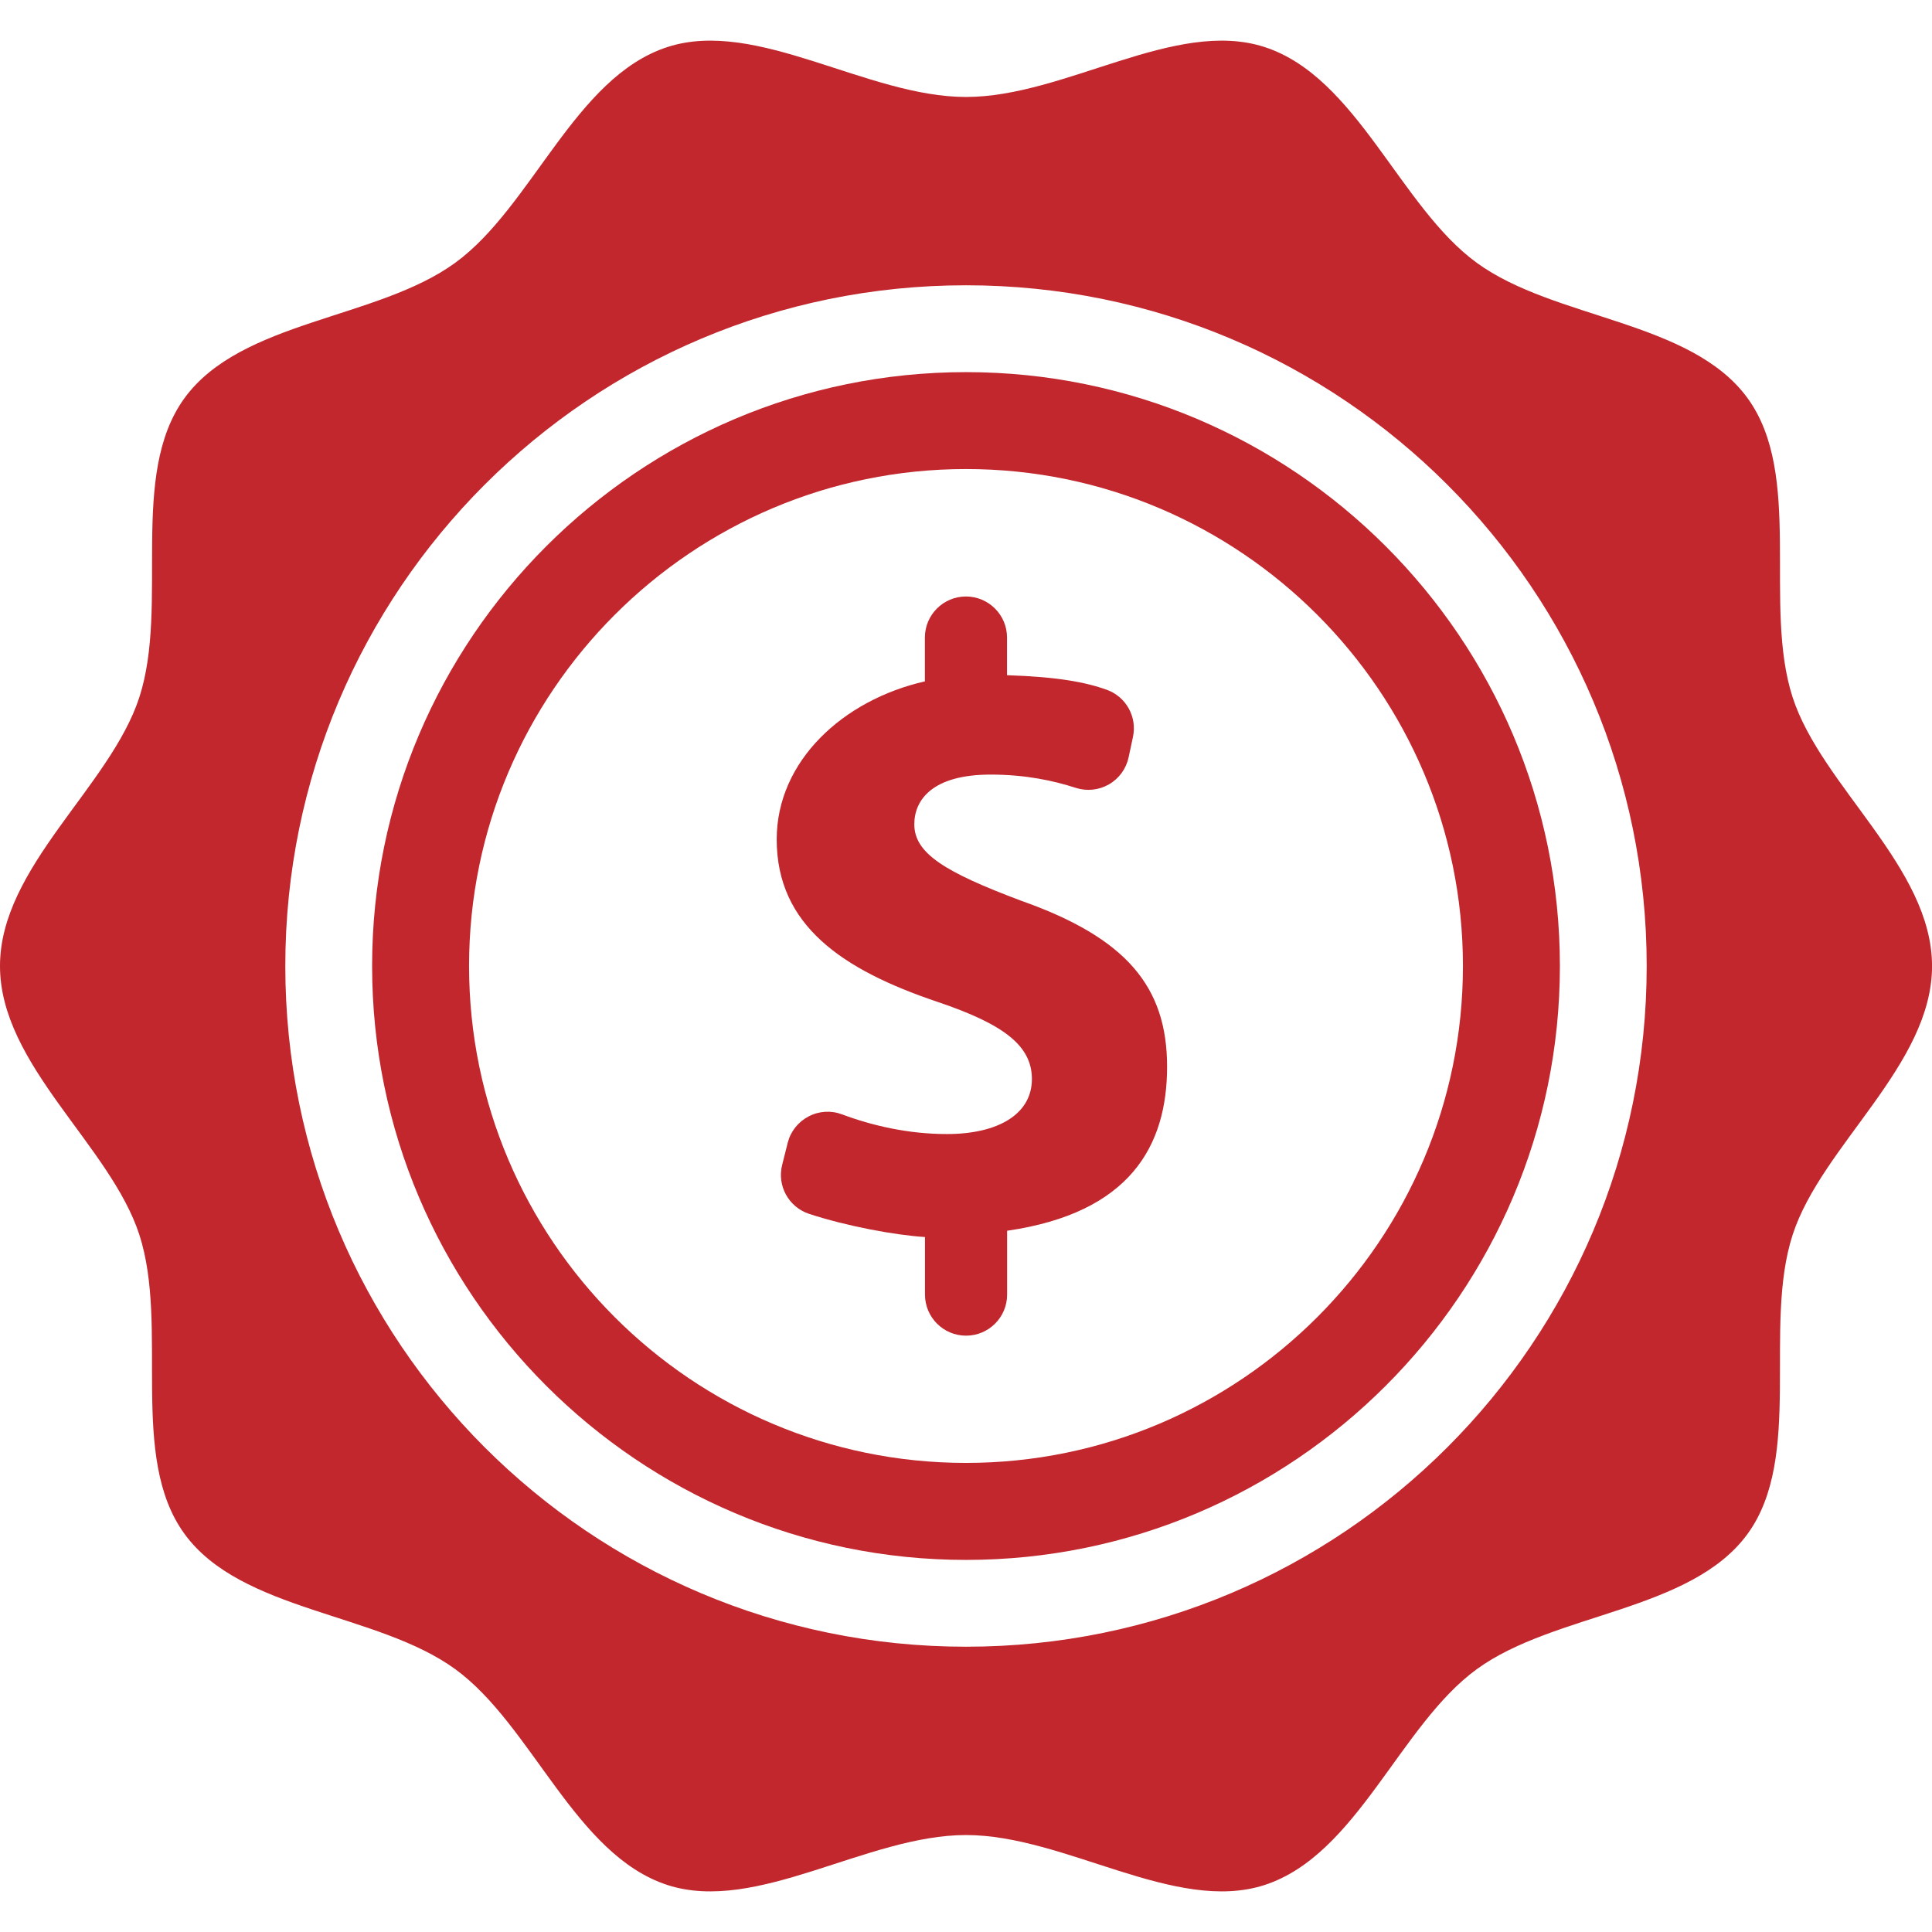 <?xml version="1.0" encoding="iso-8859-1"?>
<!-- Generator: Adobe Illustrator 16.0.0, SVG Export Plug-In . SVG Version: 6.00 Build 0)  -->
<!DOCTYPE svg PUBLIC "-//W3C//DTD SVG 1.1//EN" "http://www.w3.org/Graphics/SVG/1.1/DTD/svg11.dtd">
<svg xmlns="http://www.w3.org/2000/svg" xmlns:xlink="http://www.w3.org/1999/xlink" version="1.1" id="Capa_1" x="0px" y="0px" width="512px" height="512px" viewBox="0 0 47.05 47.049" style="enable-background:new 0 0 47.05 47.049;" xml:space="preserve">
<g>
	<g>
		<path d="M43.656,16.982c-0.729-2.255,0.268-5.41-1.098-7.287C41.179,7.8,37.859,7.78,35.964,6.4    c-1.876-1.365-2.914-4.523-5.168-5.255c-2.174-0.706-4.86,1.216-7.271,1.216c-2.41,0-5.097-1.922-7.271-1.216    C14,1.876,12.962,5.035,11.085,6.4C9.19,7.78,5.872,7.8,4.493,9.695c-1.365,1.877-0.369,5.032-1.1,7.287    C2.686,19.156,0,21.113,0,23.525c0,2.41,2.686,4.367,3.393,6.542c0.73,2.254-0.267,5.41,1.1,7.287    c1.379,1.895,4.698,1.915,6.593,3.294c1.876,1.365,2.914,4.523,5.168,5.257c2.175,0.705,4.86-1.217,7.271-1.217    c2.411,0,5.097,1.922,7.271,1.217c2.254-0.732,3.292-3.892,5.168-5.256c1.896-1.379,5.214-1.4,6.595-3.295    c1.364-1.876,0.367-5.032,1.098-7.286c0.707-2.175,3.394-4.133,3.394-6.543C47.049,21.113,44.363,19.157,43.656,16.982z     M23.525,40.102c-9.155,0-16.577-7.423-16.577-16.577c0-9.156,7.422-16.578,16.577-16.578c9.156,0,16.577,7.422,16.577,16.578    C40.102,32.679,32.681,40.102,23.525,40.102z" fill="#c1272d"/>
		<path d="M23.525,9.062c-7.975,0-14.463,6.488-14.463,14.463s6.488,14.463,14.463,14.463S37.988,31.5,37.988,23.525    S31.5,9.062,23.525,9.062z M23.525,35.626c-6.673,0-12.102-5.429-12.102-12.102c0-6.673,5.429-12.102,12.102-12.102    c6.672,0,12.102,5.428,12.102,12.102C35.627,30.198,30.197,35.626,23.525,35.626z" fill="#c1272d"/>
		<path d="M24.859,21.932c-1.836-0.692-2.593-1.146-2.593-1.858c0-0.605,0.454-1.211,1.858-1.211c0.853,0,1.536,0.149,2.073,0.323    c0.269,0.087,0.562,0.057,0.808-0.084c0.246-0.141,0.42-0.38,0.479-0.656l0.107-0.5c0.105-0.492-0.17-0.983-0.645-1.151    c-0.502-0.179-1.176-0.312-2.422-0.352v-0.917c0-0.552-0.449-1-1-1c-0.552,0-1,0.448-1,1v1.067c-2,0.455-3.609,1.945-3.609,3.848    c0,2.096,1.601,3.177,3.913,3.956c1.6,0.54,2.302,1.059,2.302,1.88c0,0.864-0.837,1.34-2.068,1.34c-0.935,0-1.81-0.201-2.558-0.48    c-0.266-0.1-0.563-0.081-0.814,0.052c-0.252,0.132-0.437,0.364-0.507,0.641l-0.135,0.538c-0.128,0.509,0.158,1.029,0.657,1.193    c0.909,0.299,2.093,0.518,2.821,0.564v1.402c0,0.552,0.448,1,1,1c0.552,0,1-0.448,1-1v-1.555c3-0.434,3.896-2.073,3.896-3.997    C28.421,24.029,27.432,22.838,24.859,21.932z" fill="#c1272d"/>
	</g>
</g>
<g>
</g>
<g>
</g>
<g>
</g>
<g>
</g>
<g>
</g>
<g>
</g>
<g>
</g>
<g>
</g>
<g>
</g>
<g>
</g>
<g>
</g>
<g>
</g>
<g>
</g>
<g>
</g>
<g>
</g>
</svg>
